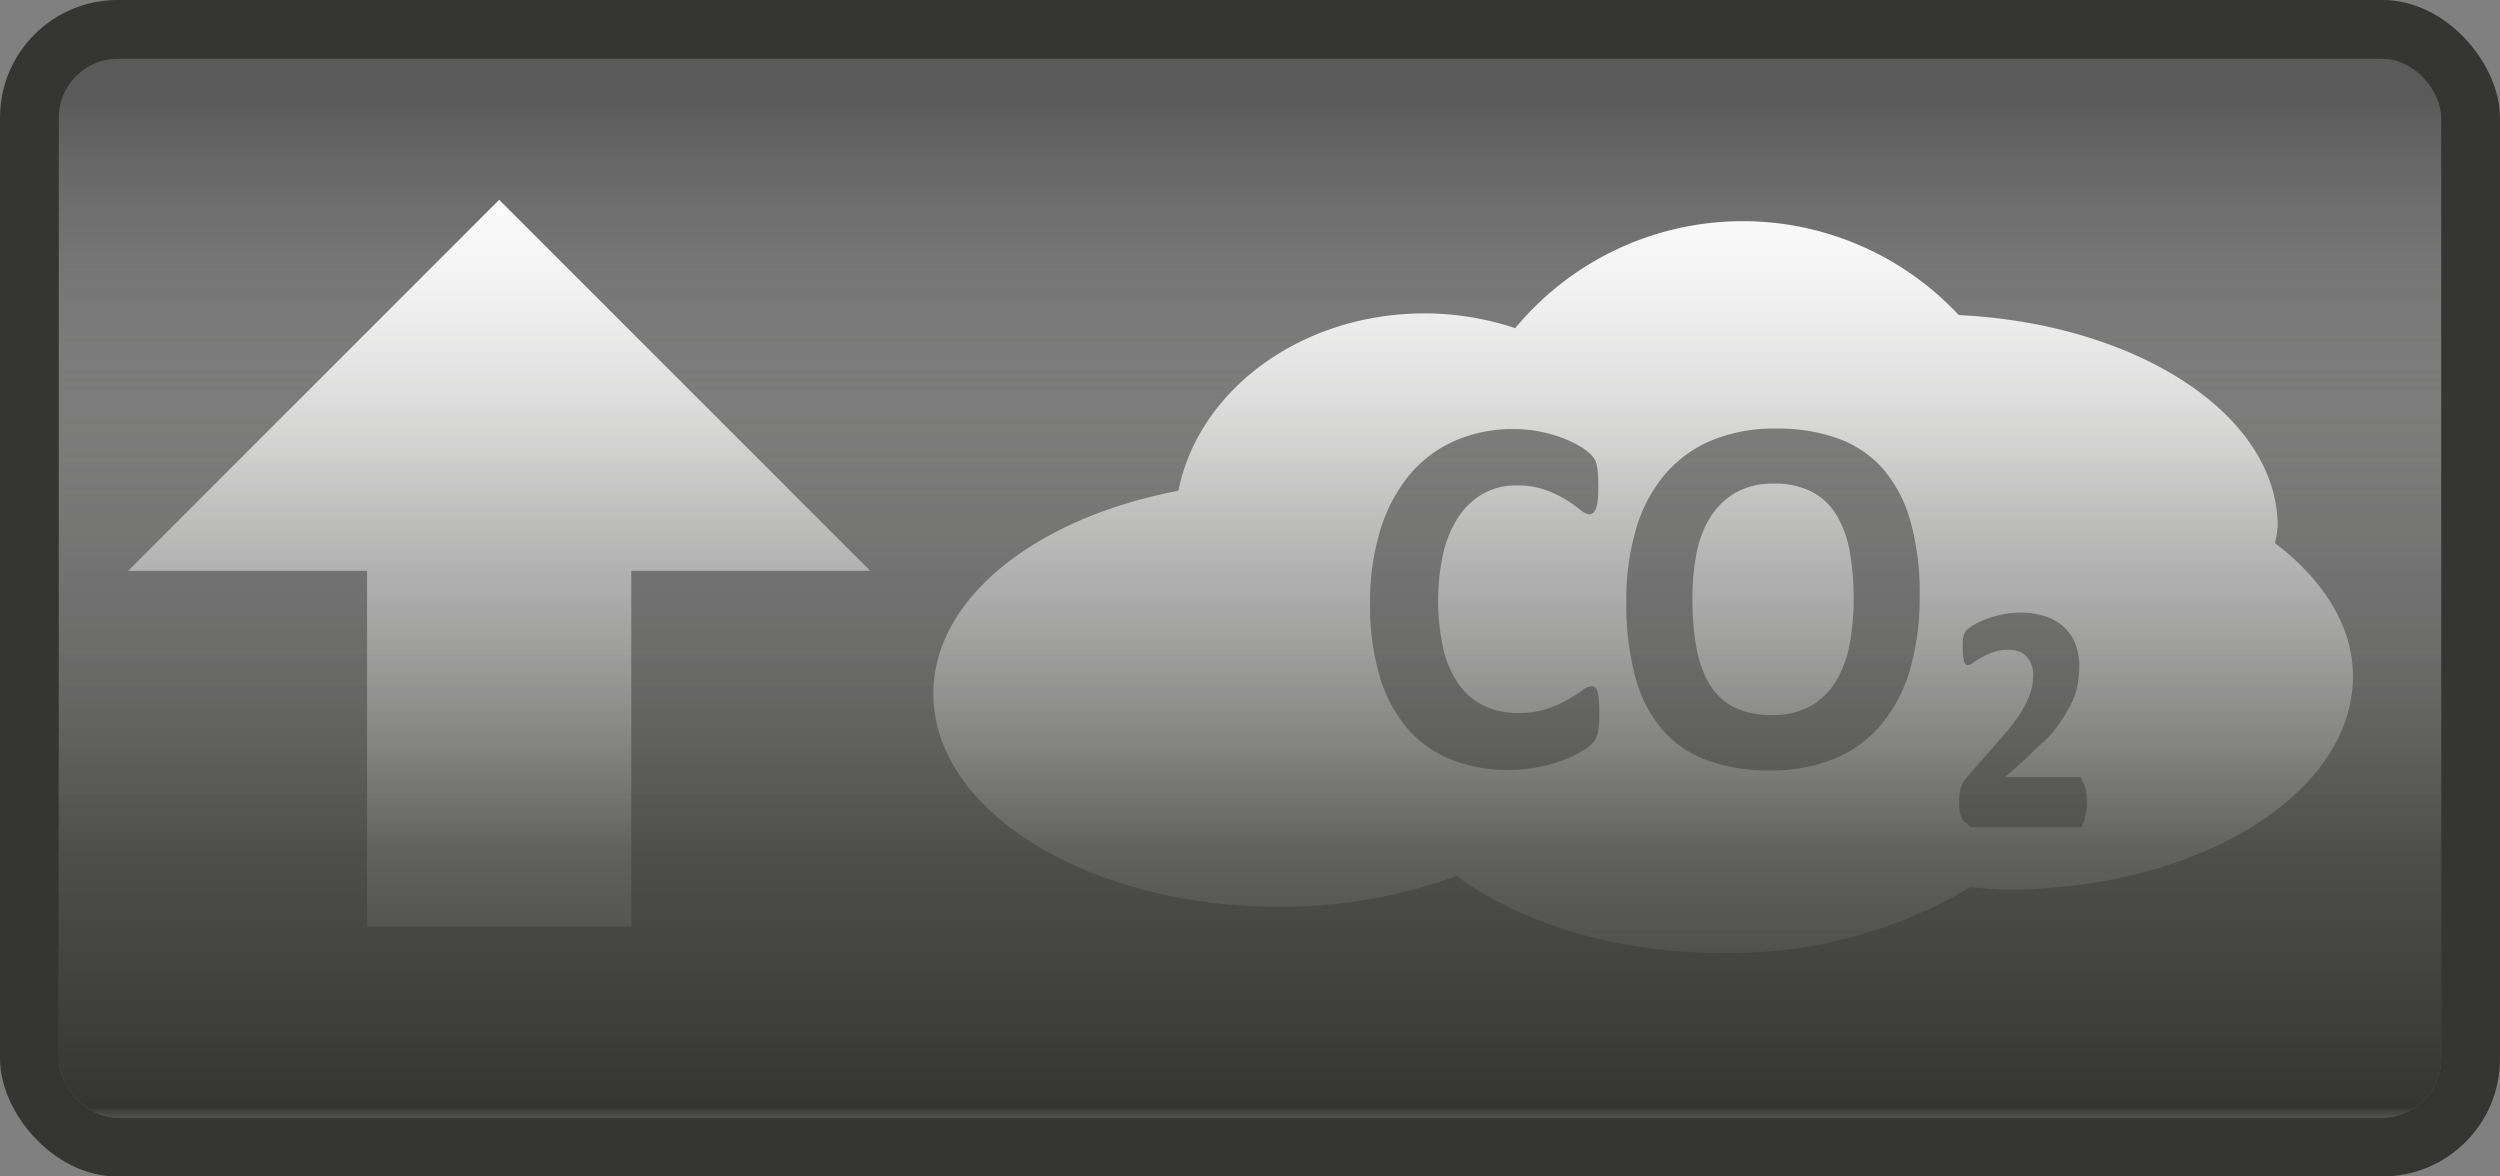 <svg xmlns="http://www.w3.org/2000/svg" xmlns:xlink="http://www.w3.org/1999/xlink" viewBox="0 0 170 80">
  <rect x="0" y="0" width="170" height="80" fill="#808080" stroke="none"/>
  <defs>
    <linearGradient id="Unbenannter_Verlauf_27" data-name="Unbenannter Verlauf 27" x1="85" y1="80.535" x2="85" y2="6.677" gradientUnits="userSpaceOnUse">
      <stop offset="0" stop-color="#fff" stop-opacity="0"/>
      <stop offset="0.012" stop-color="#dcdcdc" stop-opacity="0.172"/>
      <stop offset="0.071" stop-color="#353533"/>
      <stop offset="0.305" stop-color="#4c4c4b" stop-opacity="0.885"/>
      <stop offset="0.622" stop-color="#8e8e8d" stop-opacity="0.559"/>
      <stop offset="0.984" stop-color="#fafafa" stop-opacity="0.026"/>
      <stop offset="1" stop-color="#fff" stop-opacity="0"/>
    </linearGradient>
  </defs>
  <g id="base_background" data-name="base background">
    <rect width="170" height="80" rx="8" style="fill: #353533"/>
  </g>
  <g id="inlay">
    <rect x="4" y="4" width="162" height="72" rx="4" style="fill: #5a5a5a"/>
  </g>
  <g id="arrow_up" data-name="arrow up">
    <polygon points="59.175 38.816 33.944 13.585 8.713 38.816 24.961 38.816 24.961 63 42.927 63 42.927 38.816 59.175 38.816" style="fill: #fff"/>
  </g>
  <g id="cloud_co" data-name="cloud co">
    <g>
      <path d="M139.897,48.05a4.33,4.33,0,0,0-1.668-1.597,5.437,5.437,0,0,0-2.606-.564,5.069,5.069,0,0,0-2.639.634,5.003,5.003,0,0,0-1.708,1.69,7.259,7.259,0,0,0-.921,2.473,16.069,16.069,0,0,0-.269,2.993,19.03,19.03,0,0,0,.26,3.305,7.471,7.471,0,0,0,.879,2.506,4.176,4.176,0,0,0,1.662,1.588,5.618,5.618,0,0,0,2.623.544,5.104,5.104,0,0,0,2.636-.624,4.851,4.851,0,0,0,1.712-1.698,7.499,7.499,0,0,0,.921-2.509,16.675,16.675,0,0,0,.267-3.043,18.272,18.272,0,0,0-.26-3.218A7.206,7.206,0,0,0,139.897,48.05Z" transform="translate(-15 -13)" style="fill: #fff"/>
      <path d="M169.699,49.931a8.94,8.94,0,0,0,.184-1.125c0-7.617-9.569-13.792-21.688-14.382a20.09,20.09,0,0,0-30.161.892,19.58,19.58,0,0,0-6.138-1.007c-8.439,0-15.399,5.222-16.766,12.064-9.621,1.821-16.661,7.272-16.661,13.794,0,8.006,10.537,14.497,23.536,14.497A34.835,34.835,0,0,0,114.051,72.561c4.317,3.176,10.721,5.238,17.971,5.238a31.842,31.842,0,0,0,16.936-4.466c.835.055,1.648.156,2.506.156C164.463,73.489,175,66.999,175,58.993,175,55.544,172.964,52.42,169.699,49.931ZM123.725,62.326a3.678,3.678,0,0,1-.073.521,1.484,1.484,0,0,1-.13.374,1.917,1.917,0,0,1-.26.354,3.39,3.39,0,0,1-.692.514,7.989,7.989,0,0,1-1.255.597,10.364,10.364,0,0,1-1.693.477,10.514,10.514,0,0,1-2.06.19,10.26,10.26,0,0,1-3.907-.711,7.686,7.686,0,0,1-2.965-2.126,9.651,9.651,0,0,1-1.872-3.53,16.738,16.738,0,0,1-.652-4.927,16.504,16.504,0,0,1,.717-5.082,10.771,10.771,0,0,1,2.002-3.731,8.402,8.402,0,0,1,3.087-2.289,9.856,9.856,0,0,1,3.966-.781,8.891,8.891,0,0,1,1.693.157,9.707,9.707,0,0,1,1.507.407,7.366,7.366,0,0,1,1.246.581,3.75,3.75,0,0,1,.772.564,1.997,1.997,0,0,1,.302.39,1.451,1.451,0,0,1,.13.399,4.653,4.653,0,0,1,.073.572q.025.33.025.816c0,.347-.012.642-.033.884a2.454,2.454,0,0,1-.113.591.826.826,0,0,1-.195.329.376.376,0,0,1-.26.105,1.095,1.095,0,0,1-.619-.304,10.312,10.312,0,0,0-.969-.677,7.683,7.683,0,0,0-1.416-.676,5.694,5.694,0,0,0-1.964-.304,4.545,4.545,0,0,0-2.239.546,4.91,4.91,0,0,0-1.677,1.562,7.549,7.549,0,0,0-1.051,2.454,15.178,15.178,0,0,0,.025,6.672,6.837,6.837,0,0,0,1.091,2.386,4.455,4.455,0,0,0,1.71,1.395,5.333,5.333,0,0,0,2.256.46,6.083,6.083,0,0,0,1.97-.287,7.833,7.833,0,0,0,1.425-.634,11.458,11.458,0,0,0,.978-.624,1.176,1.176,0,0,1,.594-.277.437.437,0,0,1,.26.07.52.52,0,0,1,.164.277,2.923,2.923,0,0,1,.097.581c.022.25.033.581.033.998C123.75,61.879,123.741,62.123,123.725,62.326Zm21.164-3.824a10.274,10.274,0,0,1-1.939,3.737,8.335,8.335,0,0,1-3.183,2.342,11.141,11.141,0,0,1-4.388.808,12.211,12.211,0,0,1-4.291-.687,7.424,7.424,0,0,1-3.055-2.089,9.145,9.145,0,0,1-1.832-3.574,19.091,19.091,0,0,1-.611-5.135,17.109,17.109,0,0,1,.651-4.902,10.232,10.232,0,0,1,1.939-3.702,8.468,8.468,0,0,1,3.185-2.342,11.071,11.071,0,0,1,4.405-.816,12.13,12.13,0,0,1,4.224.677,7.411,7.411,0,0,1,3.063,2.081,9.226,9.226,0,0,1,1.855,3.549,18.014,18.014,0,0,1,.627,5.057A17.661,17.661,0,0,1,144.888,58.502Zm11.996,9.583a1.582,1.582,0,0,1-.073.357c-.033.093-.077.439-.13.475-.053.04-.113.339-.18.339h-7.448c-.147,0-.274-.292-.38-.322-.107-.027-.194-.223-.26-.303a1.159,1.159,0,0,1-.147-.427,3.797,3.797,0,0,1-.043-.642,5.484,5.484,0,0,1,.03-.621,1.79,1.79,0,0,1,.11-.456,2.055,2.055,0,0,1,.204-.388,4.062,4.062,0,0,1,.327-.413L151.135,63.125a12.554,12.554,0,0,0,1.081-1.359,8.162,8.162,0,0,0,.641-1.121,4.308,4.308,0,0,0,.314-.931,4.199,4.199,0,0,0,.087-.811,2.088,2.088,0,0,0-.107-.667,1.625,1.625,0,0,0-.31-.551,1.456,1.456,0,0,0-.514-.367,1.879,1.879,0,0,0-.731-.133,3.157,3.157,0,0,0-1.048.16,4.719,4.719,0,0,0-.801.36,5.706,5.706,0,0,0-.574.36.716.716,0,0,1-.36.167.217.217,0,0,1-.157-.067.454.454,0,0,1-.103-.214,2.602,2.602,0,0,1-.067-.4c-.017-.167-.023-.367-.023-.611,0-.164.003-.3.013-.41a1.909,1.909,0,0,1,.047-.287.839.839,0,0,1,.08-.214,1.132,1.132,0,0,1,.174-.22,2.329,2.329,0,0,1,.46-.325,5.748,5.748,0,0,1,.828-.384,7.619,7.619,0,0,1,1.081-.314,5.814,5.814,0,0,1,1.231-.128,5.191,5.191,0,0,1,1.765.272,3.449,3.449,0,0,1,1.258.759,3.036,3.036,0,0,1,.744,1.148,4.141,4.141,0,0,1,.247,1.435,7.236,7.236,0,0,1-.12,1.321,5.303,5.303,0,0,1-.501,1.405,11.184,11.184,0,0,1-1.071,1.662c-.46.607-1.071,1.021-1.832,1.822l-1.512,1.358h5.105c.067,0,.127.317.184.36.057.04.107.254.147.344a1.984,1.984,0,0,1,.09.424,4.503,4.503,0,0,1,.03.554A5.371,5.371,0,0,1,156.884,68.086Z" transform="translate(-15 -13)" style="fill: #fff"/>
    </g>
  </g>
  <g id="inlay_shine" data-name="inlay shine">
    <rect x="4" y="4" width="162" height="72" rx="4" style="fill: url(#Unbenannter_Verlauf_27)"/>
  </g>
</svg>
